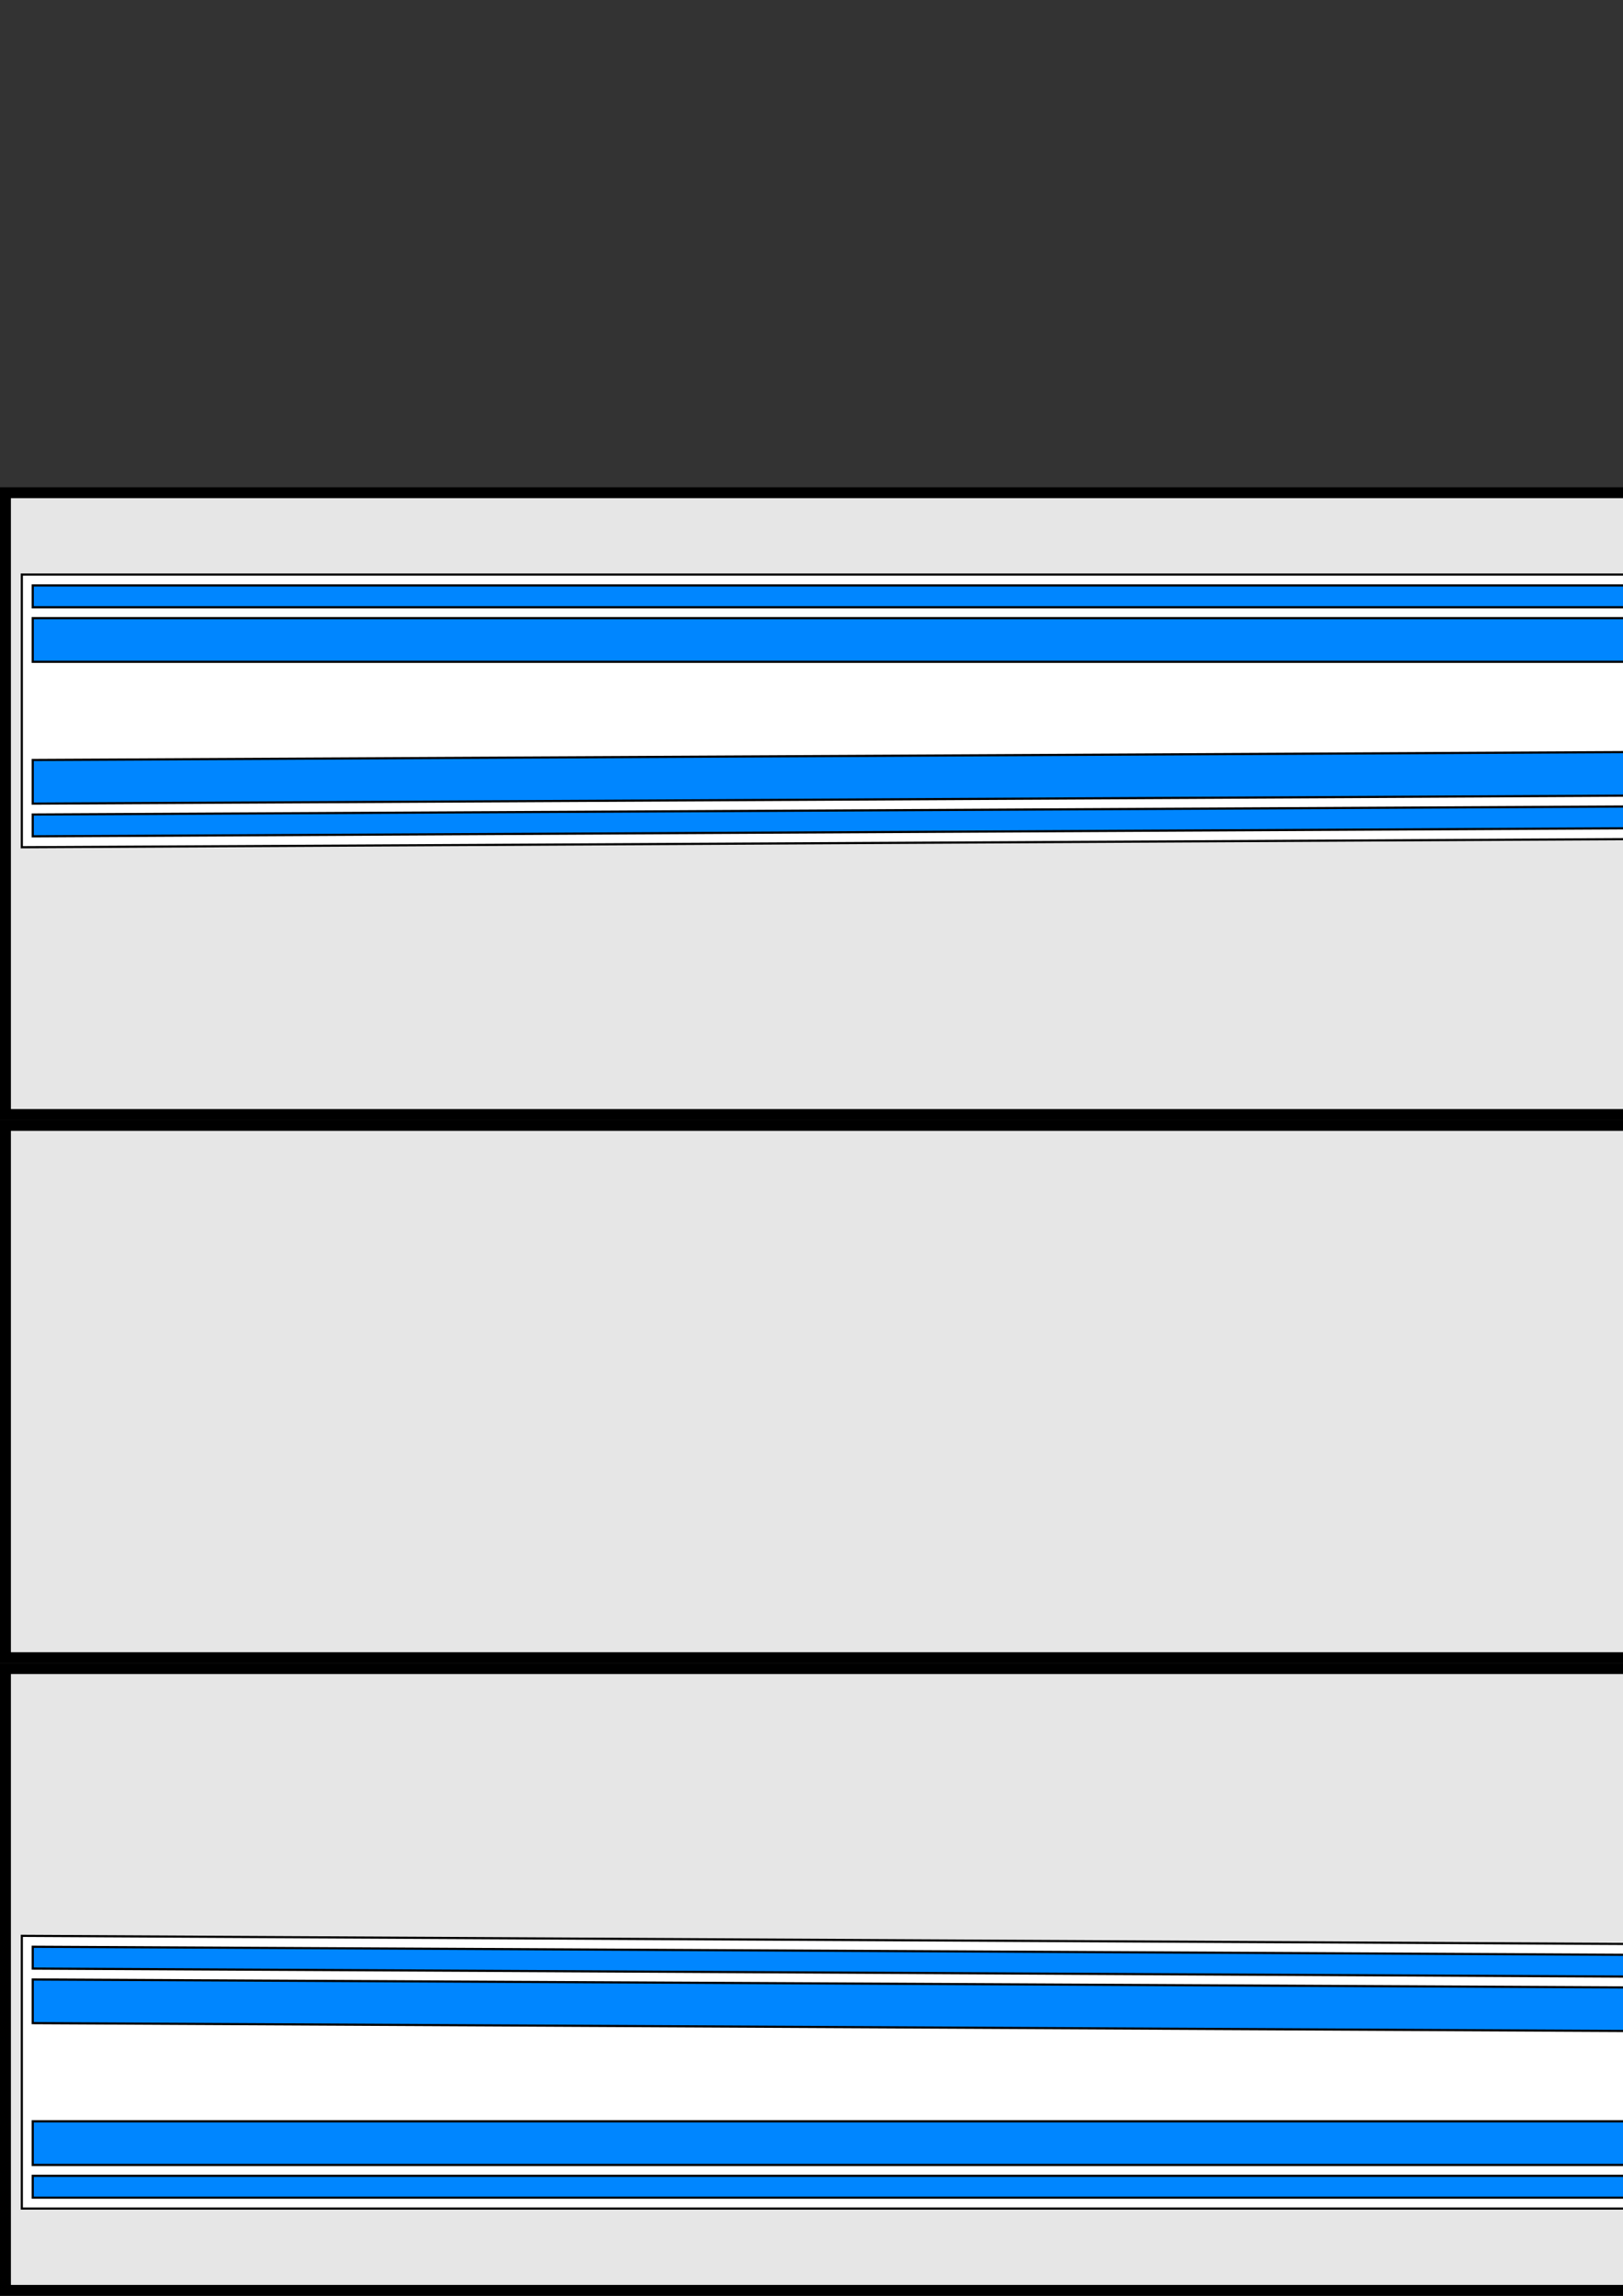 <?xml version="1.0" encoding="UTF-8" standalone="no"?>
<!-- Created with Inkscape (http://www.inkscape.org/) -->

<svg
   xmlns:osb="http://www.openswatchbook.org/uri/2009/osb"
   xmlns:dc="http://purl.org/dc/elements/1.1/"
   xmlns:cc="http://creativecommons.org/ns#"
   xmlns:rdf="http://www.w3.org/1999/02/22-rdf-syntax-ns#"
   xmlns:svg="http://www.w3.org/2000/svg"
   xmlns="http://www.w3.org/2000/svg"
   xmlns:sodipodi="http://sodipodi.sourceforge.net/DTD/sodipodi-0.dtd"
   xmlns:inkscape="http://www.inkscape.org/namespaces/inkscape"
   width="744.094"
   height="1052.362"
   id="svg2"
   version="1.1"
   inkscape:version="0.48.5 r10040"
   sodipodi:docname="trailer.svg"
   inkscape:export-filename="/home/elohhim/textures/trailer.png"
   inkscape:export-xdpi="61"
   inkscape:export-ydpi="61">
  <rect width="100%" height="100%" fill="#333333" stroke="none"/>
  <defs
     id="defs4">
    <linearGradient
       id="linearGradient5262"
       osb:paint="solid">
      <stop
         style="stop-color:#0000ff;stop-opacity:1;"
         offset="0"
         id="stop5264" />
    </linearGradient>
  </defs>
  <sodipodi:namedview
     id="base"
     pagecolor="#ffffff"
     bordercolor="#666666"
     borderopacity="1.0"
     inkscape:pageopacity="0.0"
     inkscape:pageshadow="2"
     inkscape:zoom="0.35355339"
     inkscape:cx="-283.2228"
     inkscape:cy="51.923684"
     inkscape:document-units="px"
     inkscape:current-layer="layer1"
     showgrid="true"
     showguides="true"
     inkscape:snap-global="true"
     inkscape:guide-bbox="true"
     inkscape:window-width="1920"
     inkscape:window-height="1043"
     inkscape:window-x="0"
     inkscape:window-y="0"
     inkscape:window-maximized="1">
    <inkscape:grid
       type="xygrid"
       id="grid5304" />
  </sodipodi:namedview>
  <g
     inkscape:label="Layer 1"
     inkscape:groupmode="layer"
     id="layer1">
    <rect
       style="fill:#000000;fill-rule:evenodd;stroke:none;fill-opacity:1"
       id="rect2993"
       width="1220"
       height="290"
       x="0"
       y="762.362" />
    <rect
       y="767.362"
       x="5"
       height="280"
       width="1210"
       id="rect3771"
       style="fill:#e6e6e6;fill-opacity:1;fill-rule:evenodd;stroke:none;opacity:1" />
    <path
       style="fill:#ffffff;fill-opacity:1;stroke:#000000;stroke-width:1px;stroke-linecap:butt;stroke-linejoin:miter;stroke-opacity:1"
       d="m 1205,772.362 -145,0 -10,20 -10,20 -10,20 -10,20 -10,20 -10,20 0,0 -990,-5 0,125 1075,0 z"
       id="path5586"
       inkscape:connector-curvature="0"
       sodipodi:nodetypes="ccccccccccccc" />
    <g
       id="g5480"
       transform="matrix(0.197,0,0,0.197,1085,818.972)">
      <path
         clip-rule="evenodd"
         d="M 261.145,11.808 234.72,4.608 205.705,0 l -62.352,0.576 -51.12,11.808 -22.32,9.144 5.976,28.944 101.736,67.248 101.592,-67.392 5.977,-28.944 -24.049,-9.576 0,0 z M 0,17.424 22.896,122.4 77.76,161.928 77.904,162 143.712,172.512 132.552,102.168 63.648,56.521 56.592,21.6 0,17.208 v 0.216 l 0,0 z m 273.168,145.153 4.176,-0.648 54.864,-39.528 22.824,-104.544 -0.288,-0.648 -56.232,4.391 -7.056,34.848 -68.904,45.72 -11.231,70.344 61.847,-9.935 0,0 z m -127.584,-52.416 -0.072,0.144 9.72,64.944 v 84.744 H 199.8 l 0.072,-84.672 9.72,-65.16 -32.112,22.176 -31.896,-22.176 0,0 z m -114.12,37.367 9.648,124.56 51.912,43.992 0.288,0.072 0.144,-111.456 -26.64,-19.296 v -16.417 l -35.568,-25.632 0.216,4.177 0,0 z m 231.12,168.985 51.408,-44.496 9.936,-128.665 -0.216,0.072 -35.424,25.632 v 16.488 l -26.64,19.296 0.144,112.104 0.792,-0.431 0,0 z M 134.568,190.369 106.416,205.057 v 121.537 l 16.992,15.119 0.504,0.288 20.16,-48.672 h 66.96 l 20.089,48.671 1.08,-0.72 16.488,-15.912 V 204.985 l -37.801,-19.44 0.36,86.977 -67.464,-0.072 0.432,-86.977 -9.648,4.896 0,0 z m 17.064,115.416 -16.704,42.265 -0.36,1.296 h 86.184 L 203.544,305.57 h -51.768 l -0.144,0.215 0,0 z"
         id="path5482"
         inkscape:connector-curvature="0"
         style="fill:#ffffff;fill-rule:evenodd" />
      <path
         clip-rule="evenodd"
         d="M 285.193,21.384 279.216,50.328 177.625,117.72 75.888,50.472 69.912,21.528 92.232,12.384 143.352,0.576 205.705,0 l 29.016,4.608 26.425,7.2 24.047,9.576 0,0 z m -107.713,55.152 57.168,-38.088 0.647,-0.576 -115.704,0.072 57.889,38.592 0,0 z"
         id="path5484"
         inkscape:connector-curvature="0"
         style="fill:#800000;fill-rule:evenodd" />
      <path
         clip-rule="evenodd"
         d="m 0,17.208 56.592,4.392 7.056,34.92 68.904,45.648 11.16,70.344 L 77.904,162 77.76,161.928 22.896,122.4 0,17.424 v -0.216 l 0,0 z m 32.328,47.952 78.624,53.064 -1.584,-10.656 -79.344,-53.64 2.304,11.232 0,0 z m 5.544,28.368 0.648,2.736 78.264,52.632 -2.088,-10.944 -78.912,-52.703 2.088,8.279 0,0 z"
         id="path5486"
         inkscape:connector-curvature="0"
         style="fill:#800000;fill-rule:evenodd" />
      <path
         clip-rule="evenodd"
         d="m 211.321,172.513 11.231,-70.344 68.904,-45.72 7.056,-34.848 56.232,-4.392 0.288,0.648 -22.824,104.543 -54.864,39.528 -66.023,10.585 0,0 z m 109.008,-105.697 2.448,-1.728 2.16,-11.232 -0.145,0.144 -79.056,53.64 -1.584,10.656 76.177,-51.48 0,0 z m -42.912,55.872 39.096,-26.424 2.664,-11.016 -78.768,52.848 -2.088,10.872 39.096,-26.28 0,0 z"
         id="path5488"
         inkscape:connector-curvature="0"
         style="fill:#800000;fill-rule:evenodd" />
      <polygon
         clip-rule="evenodd"
         points="234.649,38.448 177.48,76.536 119.592,37.944 119.592,37.944 235.296,37.872 "
         id="polygon5490"
         style="fill:#ffffff;fill-rule:evenodd" />
      <polygon
         clip-rule="evenodd"
         points="110.952,118.225 32.328,65.16 30.024,53.928 30.024,53.928 109.368,107.568 "
         id="polygon5492"
         style="fill:#ffffff;fill-rule:evenodd" />
      <polygon
         clip-rule="evenodd"
         points="322.777,65.088 244.153,118.296 244.153,118.296 245.737,107.641 324.792,54 324.937,53.856 "
         id="polygon5494"
         style="fill:#ffffff;fill-rule:evenodd" />
      <polygon
         clip-rule="evenodd"
         points="319.176,85.249 316.512,96.264 238.321,148.968 238.321,148.968 240.409,138.097 "
         id="polygon5496"
         style="fill:#ffffff;fill-rule:evenodd" />
      <polygon
         clip-rule="evenodd"
         points="155.232,259.993 155.232,175.249 145.512,110.304 145.584,110.161 177.48,132.336 177.48,132.336 209.592,110.161 199.873,175.321 199.8,259.993 "
         id="polygon5498"
         style="fill:#800000;fill-rule:evenodd" />
      <polygon
         clip-rule="evenodd"
         points="41.112,272.088 31.248,143.353 31.248,143.353 66.816,168.984 66.816,185.401 93.456,204.697 93.312,316.153 93.024,316.081 "
         id="polygon5500"
         style="fill:#800000;fill-rule:evenodd" />
      <polygon
         clip-rule="evenodd"
         points="323.712,143.424 323.928,143.353 313.993,272.017 262.584,316.513 261.792,316.945 261.792,316.945 261.649,204.84 288.289,185.544 288.289,169.057 "
         id="polygon5502"
         style="fill:#800000;fill-rule:evenodd" />
      <polygon
         clip-rule="evenodd"
         points="231.121,342 211.033,293.329 144.072,293.329 123.912,342 123.408,341.712 106.417,326.593 106.417,205.056 144.216,185.472 144.216,185.472 143.784,272.449 211.249,272.521 210.888,185.544 248.689,204.985 248.689,325.369 232.201,341.281 "
         id="polygon5504"
         style="fill:#800000;fill-rule:evenodd" />
      <polygon
         clip-rule="evenodd"
         points="203.544,305.569 220.752,349.345 134.568,349.345 134.928,348.049 151.632,305.785 151.776,305.569 151.776,305.569 "
         id="polygon5506"
         style="fill:#800000;fill-rule:evenodd" />
      <polygon
         clip-rule="evenodd"
         points="116.784,148.896 38.52,96.264 35.784,85.249 35.784,85.249 114.696,137.953 "
         id="polygon5508"
         style="fill:#ffffff;fill-rule:evenodd" />
    </g>
    <path
       style="fill:#0086ff;fill-opacity:1;stroke:#000000;stroke-width:1px;stroke-linecap:butt;stroke-linejoin:miter;stroke-opacity:1"
       d="m 1065,777.375 -60,119.987 -990,-5 0,10 995,5 60,-119.987 120,0 5,-10 z"
       id="path5588"
       inkscape:connector-curvature="0"
       sodipodi:nodetypes="ccccccccc" />
    <path
       style="fill:#0086ff;fill-opacity:1;stroke:#000000;stroke-width:1px;stroke-linecap:butt;stroke-linejoin:miter;stroke-opacity:1"
       d="m 1075,792.375 -60,119.987 -1000,-5 0,20 1010,5 60,-119.987 92.5,0 10,-20 z"
       id="path5590"
       inkscape:connector-curvature="0"
       sodipodi:nodetypes="ccccccccc" />
    <path
       style="fill:#0086ff;fill-opacity:1;stroke:#000000;stroke-width:1px;stroke-linecap:butt;stroke-linejoin:miter;stroke-opacity:1"
       d="m 15,1002.362 0,5 1065,0 55,-110 -10,0 -50,100 -1060,0 z"
       id="path5592"
       inkscape:connector-curvature="0"
       sodipodi:nodetypes="cccccccc" />
    <path
       style="fill:#0086ff;fill-opacity:1;stroke:#000000;stroke-width:1px;stroke-linecap:butt;stroke-linejoin:miter;stroke-opacity:1"
       d="M 1097.5 897.375 L 1060 972.375 L 15 972.375 L 15 992.375 L 1070 992.375 L 1117.5 897.375 L 1097.5 897.375 z "
       id="path5594" />
    <rect
       style="fill:#000000;fill-opacity:1;fill-rule:evenodd;stroke:none"
       id="rect5624"
       width="1220"
       height="249"
       x="0"
       y="513.362" />
    <rect
       y="518.362"
       x="5"
       height="239"
       width="1210"
       id="rect5626"
       style="fill:#e6e6e6;fill-opacity:1;fill-rule:evenodd;stroke:none" />
    <rect
       style="fill:#000000;fill-opacity:1;fill-rule:evenodd;stroke:none"
       id="rect5630"
       width="290"
       height="249"
       x="1220"
       y="1052.362" />
    <rect
       y="1057.362"
       x="1225"
       height="239"
       width="280"
       id="rect5632"
       style="fill:#e6e6e6;fill-opacity:1;fill-rule:evenodd;stroke:none" />
    <rect
       style="fill:#000000;fill-opacity:1;fill-rule:evenodd;stroke:none"
       id="rect5630-2"
       width="290"
       height="249"
       x="-290"
       y="1052.362" />
    <rect
       y="1057.362"
       x="-285"
       height="239"
       width="280"
       id="rect5632-8"
       style="fill:#e6e6e6;fill-opacity:1;fill-rule:evenodd;stroke:none" />
    <rect
       style="fill:#000000;fill-opacity:1;fill-rule:evenodd;stroke:none"
       id="rect2993-9"
       width="1220"
       height="290"
       x="0"
       y="-513.362"
       transform="scale(1,-1)" />
    <rect
       y="-508.362"
       x="5"
       height="280"
       width="1210"
       id="rect3771-4"
       style="fill:#e6e6e6;fill-opacity:1;fill-rule:evenodd;stroke:none"
       transform="scale(1,-1)" />
    <path
       style="fill:#ffffff;fill-opacity:1;stroke:#000000;stroke-width:1px;stroke-linecap:butt;stroke-linejoin:miter;stroke-opacity:1"
       d="m 1205,503.362 -145,0 -10,-20 -10,-20 -10,-20 -10,-20 -10,-20 -10,-20 0,0 -990,5 0,-125 1075,0 z"
       id="path5586-4"
       inkscape:connector-curvature="0"
       sodipodi:nodetypes="ccccccccccccc" />
    <g
       id="g5480-4"
       transform="matrix(0.197,0,0,-0.197,1085,456.753)">
      <path
         clip-rule="evenodd"
         d="M 261.145,11.808 234.72,4.608 205.705,0 l -62.352,0.576 -51.12,11.808 -22.32,9.144 5.976,28.944 101.736,67.248 101.592,-67.392 5.977,-28.944 -24.049,-9.576 0,0 z M 0,17.424 22.896,122.4 77.76,161.928 77.904,162 143.712,172.512 132.552,102.168 63.648,56.521 56.592,21.6 0,17.208 v 0.216 l 0,0 z m 273.168,145.153 4.176,-0.648 54.864,-39.528 22.824,-104.544 -0.288,-0.648 -56.232,4.391 -7.056,34.848 -68.904,45.72 -11.231,70.344 61.847,-9.935 0,0 z m -127.584,-52.416 -0.072,0.144 9.72,64.944 v 84.744 H 199.8 l 0.072,-84.672 9.72,-65.16 -32.112,22.176 -31.896,-22.176 0,0 z m -114.12,37.367 9.648,124.56 51.912,43.992 0.288,0.072 0.144,-111.456 -26.64,-19.296 v -16.417 l -35.568,-25.632 0.216,4.177 0,0 z m 231.12,168.985 51.408,-44.496 9.936,-128.665 -0.216,0.072 -35.424,25.632 v 16.488 l -26.64,19.296 0.144,112.104 0.792,-0.431 0,0 z M 134.568,190.369 106.416,205.057 v 121.537 l 16.992,15.119 0.504,0.288 20.16,-48.672 h 66.96 l 20.089,48.671 1.08,-0.72 16.488,-15.912 V 204.985 l -37.801,-19.44 0.36,86.977 -67.464,-0.072 0.432,-86.977 -9.648,4.896 0,0 z m 17.064,115.416 -16.704,42.265 -0.36,1.296 h 86.184 L 203.544,305.57 h -51.768 l -0.144,0.215 0,0 z"
         id="path5482-8"
         inkscape:connector-curvature="0"
         style="fill:#ffffff;fill-rule:evenodd" />
      <path
         clip-rule="evenodd"
         d="M 285.193,21.384 279.216,50.328 177.625,117.72 75.888,50.472 69.912,21.528 92.232,12.384 143.352,0.576 205.705,0 l 29.016,4.608 26.425,7.2 24.047,9.576 0,0 z m -107.713,55.152 57.168,-38.088 0.647,-0.576 -115.704,0.072 57.889,38.592 0,0 z"
         id="path5484-4"
         inkscape:connector-curvature="0"
         style="fill:#800000;fill-rule:evenodd" />
      <path
         clip-rule="evenodd"
         d="m 0,17.208 56.592,4.392 7.056,34.92 68.904,45.648 11.16,70.344 L 77.904,162 77.76,161.928 22.896,122.4 0,17.424 v -0.216 l 0,0 z m 32.328,47.952 78.624,53.064 -1.584,-10.656 -79.344,-53.64 2.304,11.232 0,0 z m 5.544,28.368 0.648,2.736 78.264,52.632 -2.088,-10.944 -78.912,-52.703 2.088,8.279 0,0 z"
         id="path5486-1"
         inkscape:connector-curvature="0"
         style="fill:#800000;fill-rule:evenodd" />
      <path
         clip-rule="evenodd"
         d="m 211.321,172.513 11.231,-70.344 68.904,-45.72 7.056,-34.848 56.232,-4.392 0.288,0.648 -22.824,104.543 -54.864,39.528 -66.023,10.585 0,0 z m 109.008,-105.697 2.448,-1.728 2.16,-11.232 -0.145,0.144 -79.056,53.64 -1.584,10.656 76.177,-51.48 0,0 z m -42.912,55.872 39.096,-26.424 2.664,-11.016 -78.768,52.848 -2.088,10.872 39.096,-26.28 0,0 z"
         id="path5488-4"
         inkscape:connector-curvature="0"
         style="fill:#800000;fill-rule:evenodd" />
      <polygon
         clip-rule="evenodd"
         points="234.649,38.448 177.48,76.536 119.592,37.944 119.592,37.944 235.296,37.872 "
         id="polygon5490-7"
         style="fill:#ffffff;fill-rule:evenodd" />
      <polygon
         clip-rule="evenodd"
         points="110.952,118.225 32.328,65.16 30.024,53.928 30.024,53.928 109.368,107.568 "
         id="polygon5492-7"
         style="fill:#ffffff;fill-rule:evenodd" />
      <polygon
         clip-rule="evenodd"
         points="324.792,54 324.937,53.856 322.777,65.088 244.153,118.296 244.153,118.296 245.737,107.641 "
         id="polygon5494-4"
         style="fill:#ffffff;fill-rule:evenodd" />
      <polygon
         clip-rule="evenodd"
         points="319.176,85.249 316.512,96.264 238.321,148.968 238.321,148.968 240.409,138.097 "
         id="polygon5496-0"
         style="fill:#ffffff;fill-rule:evenodd" />
      <polygon
         clip-rule="evenodd"
         points="155.232,175.249 145.512,110.304 145.584,110.161 177.48,132.336 177.48,132.336 209.592,110.161 199.873,175.321 199.8,259.993 155.232,259.993 "
         id="polygon5498-8"
         style="fill:#800000;fill-rule:evenodd" />
      <polygon
         clip-rule="evenodd"
         points="31.248,143.353 66.816,168.984 66.816,185.401 93.456,204.697 93.312,316.153 93.024,316.081 41.112,272.088 31.248,143.353 "
         id="polygon5500-1"
         style="fill:#800000;fill-rule:evenodd" />
      <polygon
         clip-rule="evenodd"
         points="323.928,143.353 313.993,272.017 262.584,316.513 261.792,316.945 261.792,316.945 261.649,204.84 288.289,185.544 288.289,169.057 323.712,143.424 "
         id="polygon5502-6"
         style="fill:#800000;fill-rule:evenodd" />
      <polygon
         clip-rule="evenodd"
         points="211.249,272.521 210.888,185.544 248.689,204.985 248.689,325.369 232.201,341.281 231.121,342 211.033,293.329 144.072,293.329 123.912,342 123.408,341.712 106.417,326.593 106.417,205.056 144.216,185.472 144.216,185.472 143.784,272.449 "
         id="polygon5504-8"
         style="fill:#800000;fill-rule:evenodd" />
      <polygon
         clip-rule="evenodd"
         points="134.928,348.049 151.632,305.785 151.776,305.569 151.776,305.569 203.544,305.569 220.752,349.345 134.568,349.345 "
         id="polygon5506-8"
         style="fill:#800000;fill-rule:evenodd" />
      <polygon
         clip-rule="evenodd"
         points="116.784,148.896 38.52,96.264 35.784,85.249 35.784,85.249 114.696,137.953 "
         id="polygon5508-0"
         style="fill:#ffffff;fill-rule:evenodd" />
    </g>
    <path
       style="fill:#0086ff;fill-opacity:1;stroke:#000000;stroke-width:1px;stroke-linecap:butt;stroke-linejoin:miter;stroke-opacity:1"
       d="m 1065,498.349 -60,-119.987 -990,5 0,-10 995,-5 60,119.987 120,0 5,10 z"
       id="path5588-0"
       inkscape:connector-curvature="0"
       sodipodi:nodetypes="ccccccccc" />
    <path
       style="fill:#0086ff;fill-opacity:1;stroke:#000000;stroke-width:1px;stroke-linecap:butt;stroke-linejoin:miter;stroke-opacity:1"
       d="m 1075,483.349 -60,-119.987 -1000,5 0,-20 1010,-5 60,119.987 92.5,0 10,20 z"
       id="path5590-5"
       inkscape:connector-curvature="0"
       sodipodi:nodetypes="ccccccccc" />
    <path
       style="fill:#0086ff;fill-opacity:1;stroke:#000000;stroke-width:1px;stroke-linecap:butt;stroke-linejoin:miter;stroke-opacity:1"
       d="m 15,273.362 0,-5 1065,0 55,110 -10,0 -50,-100 -1060,0 z"
       id="path5592-8"
       inkscape:connector-curvature="0"
       sodipodi:nodetypes="cccccccc" />
    <path
       inkscape:connector-curvature="0"
       style="fill:#0086ff;fill-opacity:1;stroke:#000000;stroke-width:1px;stroke-linecap:butt;stroke-linejoin:miter;stroke-opacity:1"
       d="m 1097.5,378.349 -37.5,-75 -1045,0 0,-20 1055,0 47.5,95 -20,0 z"
       id="path5594-5" />
    <rect
       style="fill:#000000;fill-opacity:1;fill-rule:evenodd;stroke:none"
       id="rect5624-5"
       width="1220"
       height="249"
       x="0"
       y="1052.362" />
    <rect
       y="1057.362"
       x="5"
       height="239"
       width="1210"
       id="rect5626-5"
       style="fill:#e6e6e6;fill-opacity:1;fill-rule:evenodd;stroke:none" />
  </g>
</svg>
